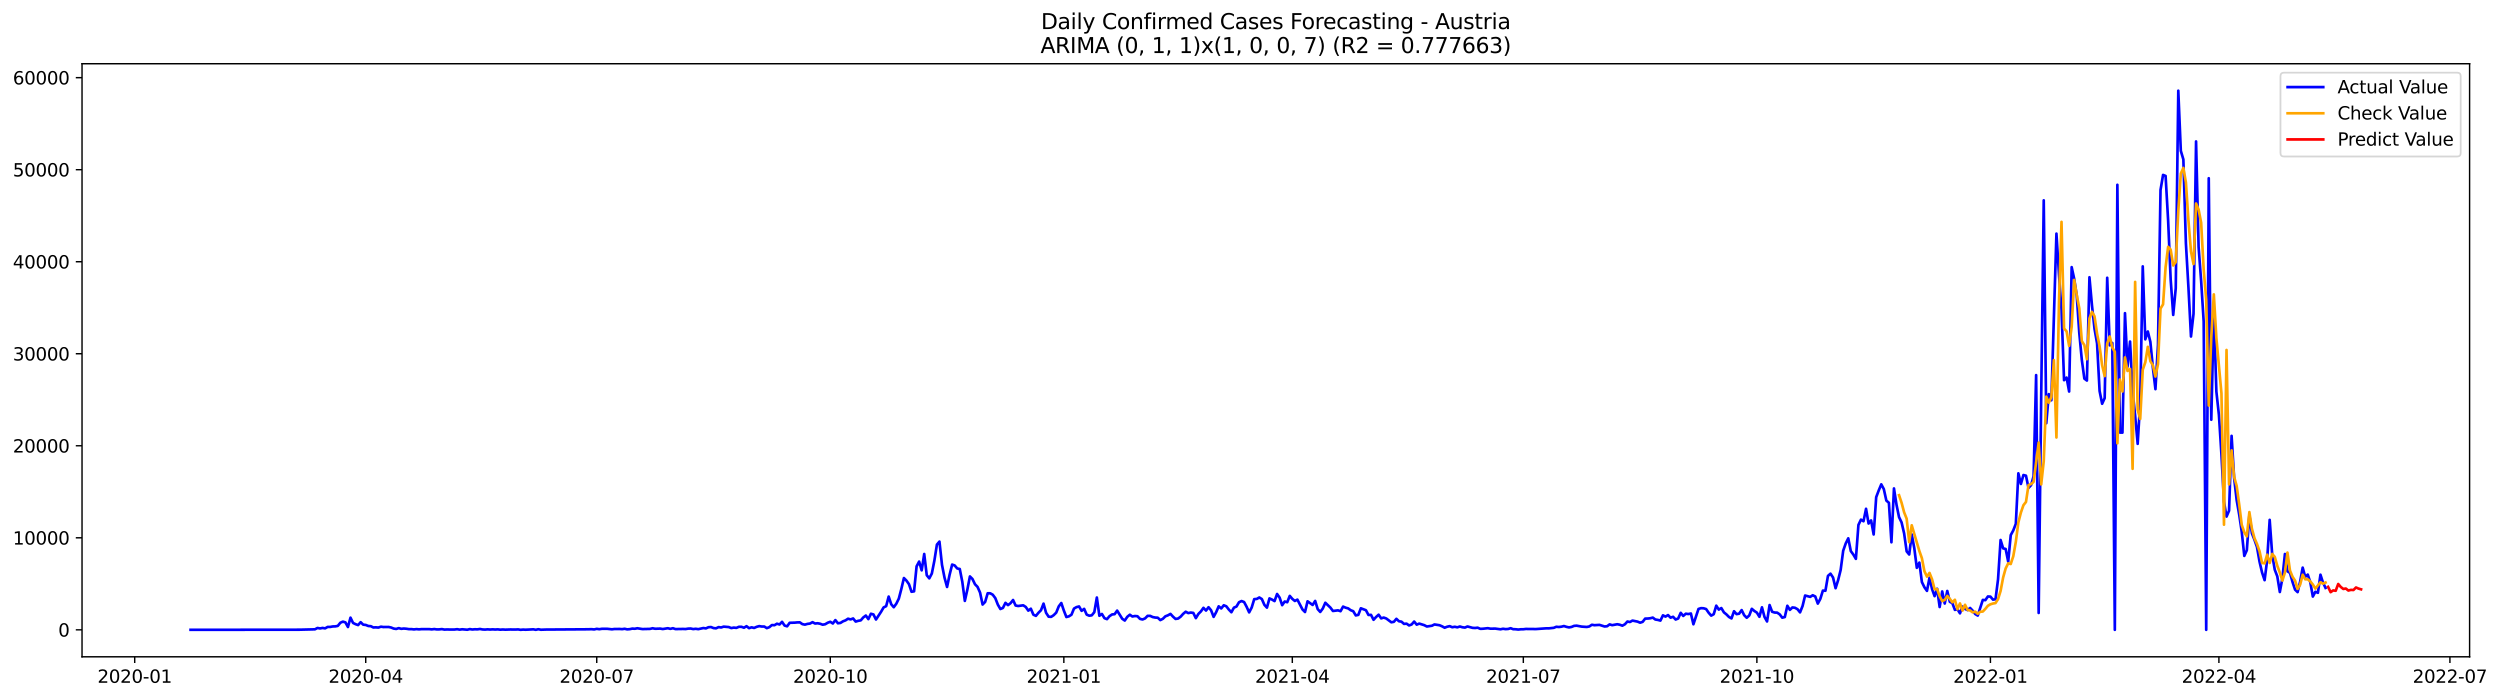 <?xml version="1.0" encoding="utf-8" standalone="no"?>
<!DOCTYPE svg PUBLIC "-//W3C//DTD SVG 1.1//EN"
  "http://www.w3.org/Graphics/SVG/1.1/DTD/svg11.dtd">
<svg xmlns:xlink="http://www.w3.org/1999/xlink" width="1402.268pt" height="392.274pt" viewBox="0 0 1402.268 392.274" xmlns="http://www.w3.org/2000/svg" version="1.1">
 <defs>
  <style type="text/css">*{stroke-linejoin: round; stroke-linecap: butt}</style>
 </defs>
 <g id="figure_1">
  <g id="patch_1">
   <path d="M 0 392.274 
L 1402.268 392.274 
L 1402.268 0 
L 0 0 
z
" style="fill: #ffffff"/>
  </g>
  <g id="axes_1">
   <g id="patch_2">
    <path d="M 46.013 368.396 
L 1385.213 368.396 
L 1385.213 35.755 
L 46.013 35.755 
z
" style="fill: #ffffff"/>
   </g>
   <g id="matplotlib.axis_1">
    <g id="xtick_1">
     <g id="line2d_1">
      <defs>
       <path id="me82c4821fd" d="M 0 0 
L 0 3.5 
" style="stroke: #000000; stroke-width: 0.8"/>
      </defs>
      <g>
       <use xlink:href="#me82c4821fd" x="75.559" y="368.396" style="stroke: #000000; stroke-width: 0.8"/>
      </g>
     </g>
     <g id="text_1">
      <!-- 2020-01 -->
      <g transform="translate(54.668 382.994)scale(0.1 -0.1)">
       <defs>
        <path id="DejaVuSans-32" d="M 1228 531 
L 3431 531 
L 3431 0 
L 469 0 
L 469 531 
Q 828 903 1448 1529 
Q 2069 2156 2228 2338 
Q 2531 2678 2651 2914 
Q 2772 3150 2772 3378 
Q 2772 3750 2511 3984 
Q 2250 4219 1831 4219 
Q 1534 4219 1204 4116 
Q 875 4013 500 3803 
L 500 4441 
Q 881 4594 1212 4672 
Q 1544 4750 1819 4750 
Q 2544 4750 2975 4387 
Q 3406 4025 3406 3419 
Q 3406 3131 3298 2873 
Q 3191 2616 2906 2266 
Q 2828 2175 2409 1742 
Q 1991 1309 1228 531 
z
" transform="scale(0.016)"/>
        <path id="DejaVuSans-30" d="M 2034 4250 
Q 1547 4250 1301 3770 
Q 1056 3291 1056 2328 
Q 1056 1369 1301 889 
Q 1547 409 2034 409 
Q 2525 409 2770 889 
Q 3016 1369 3016 2328 
Q 3016 3291 2770 3770 
Q 2525 4250 2034 4250 
z
M 2034 4750 
Q 2819 4750 3233 4129 
Q 3647 3509 3647 2328 
Q 3647 1150 3233 529 
Q 2819 -91 2034 -91 
Q 1250 -91 836 529 
Q 422 1150 422 2328 
Q 422 3509 836 4129 
Q 1250 4750 2034 4750 
z
" transform="scale(0.016)"/>
        <path id="DejaVuSans-2d" d="M 313 2009 
L 1997 2009 
L 1997 1497 
L 313 1497 
L 313 2009 
z
" transform="scale(0.016)"/>
        <path id="DejaVuSans-31" d="M 794 531 
L 1825 531 
L 1825 4091 
L 703 3866 
L 703 4441 
L 1819 4666 
L 2450 4666 
L 2450 531 
L 3481 531 
L 3481 0 
L 794 0 
L 794 531 
z
" transform="scale(0.016)"/>
       </defs>
       <use xlink:href="#DejaVuSans-32"/>
       <use xlink:href="#DejaVuSans-30" x="63.623"/>
       <use xlink:href="#DejaVuSans-32" x="127.246"/>
       <use xlink:href="#DejaVuSans-30" x="190.869"/>
       <use xlink:href="#DejaVuSans-2d" x="254.492"/>
       <use xlink:href="#DejaVuSans-30" x="290.576"/>
       <use xlink:href="#DejaVuSans-31" x="354.199"/>
      </g>
     </g>
    </g>
    <g id="xtick_2">
     <g id="line2d_2">
      <g>
       <use xlink:href="#me82c4821fd" x="205.136" y="368.396" style="stroke: #000000; stroke-width: 0.8"/>
      </g>
     </g>
     <g id="text_2">
      <!-- 2020-04 -->
      <g transform="translate(184.245 382.994)scale(0.1 -0.1)">
       <defs>
        <path id="DejaVuSans-34" d="M 2419 4116 
L 825 1625 
L 2419 1625 
L 2419 4116 
z
M 2253 4666 
L 3047 4666 
L 3047 1625 
L 3713 1625 
L 3713 1100 
L 3047 1100 
L 3047 0 
L 2419 0 
L 2419 1100 
L 313 1100 
L 313 1709 
L 2253 4666 
z
" transform="scale(0.016)"/>
       </defs>
       <use xlink:href="#DejaVuSans-32"/>
       <use xlink:href="#DejaVuSans-30" x="63.623"/>
       <use xlink:href="#DejaVuSans-32" x="127.246"/>
       <use xlink:href="#DejaVuSans-30" x="190.869"/>
       <use xlink:href="#DejaVuSans-2d" x="254.492"/>
       <use xlink:href="#DejaVuSans-30" x="290.576"/>
       <use xlink:href="#DejaVuSans-34" x="354.199"/>
      </g>
     </g>
    </g>
    <g id="xtick_3">
     <g id="line2d_3">
      <g>
       <use xlink:href="#me82c4821fd" x="334.713" y="368.396" style="stroke: #000000; stroke-width: 0.8"/>
      </g>
     </g>
     <g id="text_3">
      <!-- 2020-07 -->
      <g transform="translate(313.822 382.994)scale(0.1 -0.1)">
       <defs>
        <path id="DejaVuSans-37" d="M 525 4666 
L 3525 4666 
L 3525 4397 
L 1831 0 
L 1172 0 
L 2766 4134 
L 525 4134 
L 525 4666 
z
" transform="scale(0.016)"/>
       </defs>
       <use xlink:href="#DejaVuSans-32"/>
       <use xlink:href="#DejaVuSans-30" x="63.623"/>
       <use xlink:href="#DejaVuSans-32" x="127.246"/>
       <use xlink:href="#DejaVuSans-30" x="190.869"/>
       <use xlink:href="#DejaVuSans-2d" x="254.492"/>
       <use xlink:href="#DejaVuSans-30" x="290.576"/>
       <use xlink:href="#DejaVuSans-37" x="354.199"/>
      </g>
     </g>
    </g>
    <g id="xtick_4">
     <g id="line2d_4">
      <g>
       <use xlink:href="#me82c4821fd" x="465.714" y="368.396" style="stroke: #000000; stroke-width: 0.8"/>
      </g>
     </g>
     <g id="text_4">
      <!-- 2020-10 -->
      <g transform="translate(444.823 382.994)scale(0.1 -0.1)">
       <use xlink:href="#DejaVuSans-32"/>
       <use xlink:href="#DejaVuSans-30" x="63.623"/>
       <use xlink:href="#DejaVuSans-32" x="127.246"/>
       <use xlink:href="#DejaVuSans-30" x="190.869"/>
       <use xlink:href="#DejaVuSans-2d" x="254.492"/>
       <use xlink:href="#DejaVuSans-31" x="290.576"/>
       <use xlink:href="#DejaVuSans-30" x="354.199"/>
      </g>
     </g>
    </g>
    <g id="xtick_5">
     <g id="line2d_5">
      <g>
       <use xlink:href="#me82c4821fd" x="596.715" y="368.396" style="stroke: #000000; stroke-width: 0.8"/>
      </g>
     </g>
     <g id="text_5">
      <!-- 2021-01 -->
      <g transform="translate(575.823 382.994)scale(0.1 -0.1)">
       <use xlink:href="#DejaVuSans-32"/>
       <use xlink:href="#DejaVuSans-30" x="63.623"/>
       <use xlink:href="#DejaVuSans-32" x="127.246"/>
       <use xlink:href="#DejaVuSans-31" x="190.869"/>
       <use xlink:href="#DejaVuSans-2d" x="254.492"/>
       <use xlink:href="#DejaVuSans-30" x="290.576"/>
       <use xlink:href="#DejaVuSans-31" x="354.199"/>
      </g>
     </g>
    </g>
    <g id="xtick_6">
     <g id="line2d_6">
      <g>
       <use xlink:href="#me82c4821fd" x="724.868" y="368.396" style="stroke: #000000; stroke-width: 0.8"/>
      </g>
     </g>
     <g id="text_6">
      <!-- 2021-04 -->
      <g transform="translate(703.977 382.994)scale(0.1 -0.1)">
       <use xlink:href="#DejaVuSans-32"/>
       <use xlink:href="#DejaVuSans-30" x="63.623"/>
       <use xlink:href="#DejaVuSans-32" x="127.246"/>
       <use xlink:href="#DejaVuSans-31" x="190.869"/>
       <use xlink:href="#DejaVuSans-2d" x="254.492"/>
       <use xlink:href="#DejaVuSans-30" x="290.576"/>
       <use xlink:href="#DejaVuSans-34" x="354.199"/>
      </g>
     </g>
    </g>
    <g id="xtick_7">
     <g id="line2d_7">
      <g>
       <use xlink:href="#me82c4821fd" x="854.445" y="368.396" style="stroke: #000000; stroke-width: 0.8"/>
      </g>
     </g>
     <g id="text_7">
      <!-- 2021-07 -->
      <g transform="translate(833.554 382.994)scale(0.1 -0.1)">
       <use xlink:href="#DejaVuSans-32"/>
       <use xlink:href="#DejaVuSans-30" x="63.623"/>
       <use xlink:href="#DejaVuSans-32" x="127.246"/>
       <use xlink:href="#DejaVuSans-31" x="190.869"/>
       <use xlink:href="#DejaVuSans-2d" x="254.492"/>
       <use xlink:href="#DejaVuSans-30" x="290.576"/>
       <use xlink:href="#DejaVuSans-37" x="354.199"/>
      </g>
     </g>
    </g>
    <g id="xtick_8">
     <g id="line2d_8">
      <g>
       <use xlink:href="#me82c4821fd" x="985.446" y="368.396" style="stroke: #000000; stroke-width: 0.8"/>
      </g>
     </g>
     <g id="text_8">
      <!-- 2021-10 -->
      <g transform="translate(964.555 382.994)scale(0.1 -0.1)">
       <use xlink:href="#DejaVuSans-32"/>
       <use xlink:href="#DejaVuSans-30" x="63.623"/>
       <use xlink:href="#DejaVuSans-32" x="127.246"/>
       <use xlink:href="#DejaVuSans-31" x="190.869"/>
       <use xlink:href="#DejaVuSans-2d" x="254.492"/>
       <use xlink:href="#DejaVuSans-31" x="290.576"/>
       <use xlink:href="#DejaVuSans-30" x="354.199"/>
      </g>
     </g>
    </g>
    <g id="xtick_9">
     <g id="line2d_9">
      <g>
       <use xlink:href="#me82c4821fd" x="1116.447" y="368.396" style="stroke: #000000; stroke-width: 0.8"/>
      </g>
     </g>
     <g id="text_9">
      <!-- 2022-01 -->
      <g transform="translate(1095.556 382.994)scale(0.1 -0.1)">
       <use xlink:href="#DejaVuSans-32"/>
       <use xlink:href="#DejaVuSans-30" x="63.623"/>
       <use xlink:href="#DejaVuSans-32" x="127.246"/>
       <use xlink:href="#DejaVuSans-32" x="190.869"/>
       <use xlink:href="#DejaVuSans-2d" x="254.492"/>
       <use xlink:href="#DejaVuSans-30" x="290.576"/>
       <use xlink:href="#DejaVuSans-31" x="354.199"/>
      </g>
     </g>
    </g>
    <g id="xtick_10">
     <g id="line2d_10">
      <g>
       <use xlink:href="#me82c4821fd" x="1244.6" y="368.396" style="stroke: #000000; stroke-width: 0.8"/>
      </g>
     </g>
     <g id="text_10">
      <!-- 2022-04 -->
      <g transform="translate(1223.709 382.994)scale(0.1 -0.1)">
       <use xlink:href="#DejaVuSans-32"/>
       <use xlink:href="#DejaVuSans-30" x="63.623"/>
       <use xlink:href="#DejaVuSans-32" x="127.246"/>
       <use xlink:href="#DejaVuSans-32" x="190.869"/>
       <use xlink:href="#DejaVuSans-2d" x="254.492"/>
       <use xlink:href="#DejaVuSans-30" x="290.576"/>
       <use xlink:href="#DejaVuSans-34" x="354.199"/>
      </g>
     </g>
    </g>
    <g id="xtick_11">
     <g id="line2d_11">
      <g>
       <use xlink:href="#me82c4821fd" x="1374.177" y="368.396" style="stroke: #000000; stroke-width: 0.8"/>
      </g>
     </g>
     <g id="text_11">
      <!-- 2022-07 -->
      <g transform="translate(1353.286 382.994)scale(0.1 -0.1)">
       <use xlink:href="#DejaVuSans-32"/>
       <use xlink:href="#DejaVuSans-30" x="63.623"/>
       <use xlink:href="#DejaVuSans-32" x="127.246"/>
       <use xlink:href="#DejaVuSans-32" x="190.869"/>
       <use xlink:href="#DejaVuSans-2d" x="254.492"/>
       <use xlink:href="#DejaVuSans-30" x="290.576"/>
       <use xlink:href="#DejaVuSans-37" x="354.199"/>
      </g>
     </g>
    </g>
   </g>
   <g id="matplotlib.axis_2">
    <g id="ytick_1">
     <g id="line2d_12">
      <defs>
       <path id="m4486002f35" d="M 0 0 
L -3.5 0 
" style="stroke: #000000; stroke-width: 0.8"/>
      </defs>
      <g>
       <use xlink:href="#m4486002f35" x="46.013" y="353.276" style="stroke: #000000; stroke-width: 0.8"/>
      </g>
     </g>
     <g id="text_12">
      <!-- 0 -->
      <g transform="translate(32.65 357.075)scale(0.1 -0.1)">
       <use xlink:href="#DejaVuSans-30"/>
      </g>
     </g>
    </g>
    <g id="ytick_2">
     <g id="line2d_13">
      <g>
       <use xlink:href="#m4486002f35" x="46.013" y="301.656" style="stroke: #000000; stroke-width: 0.8"/>
      </g>
     </g>
     <g id="text_13">
      <!-- 10000 -->
      <g transform="translate(7.2 305.456)scale(0.1 -0.1)">
       <use xlink:href="#DejaVuSans-31"/>
       <use xlink:href="#DejaVuSans-30" x="63.623"/>
       <use xlink:href="#DejaVuSans-30" x="127.246"/>
       <use xlink:href="#DejaVuSans-30" x="190.869"/>
       <use xlink:href="#DejaVuSans-30" x="254.492"/>
      </g>
     </g>
    </g>
    <g id="ytick_3">
     <g id="line2d_14">
      <g>
       <use xlink:href="#m4486002f35" x="46.013" y="250.037" style="stroke: #000000; stroke-width: 0.8"/>
      </g>
     </g>
     <g id="text_14">
      <!-- 20000 -->
      <g transform="translate(7.2 253.837)scale(0.1 -0.1)">
       <use xlink:href="#DejaVuSans-32"/>
       <use xlink:href="#DejaVuSans-30" x="63.623"/>
       <use xlink:href="#DejaVuSans-30" x="127.246"/>
       <use xlink:href="#DejaVuSans-30" x="190.869"/>
       <use xlink:href="#DejaVuSans-30" x="254.492"/>
      </g>
     </g>
    </g>
    <g id="ytick_4">
     <g id="line2d_15">
      <g>
       <use xlink:href="#m4486002f35" x="46.013" y="198.418" style="stroke: #000000; stroke-width: 0.8"/>
      </g>
     </g>
     <g id="text_15">
      <!-- 30000 -->
      <g transform="translate(7.2 202.218)scale(0.1 -0.1)">
       <defs>
        <path id="DejaVuSans-33" d="M 2597 2516 
Q 3050 2419 3304 2112 
Q 3559 1806 3559 1356 
Q 3559 666 3084 287 
Q 2609 -91 1734 -91 
Q 1441 -91 1130 -33 
Q 819 25 488 141 
L 488 750 
Q 750 597 1062 519 
Q 1375 441 1716 441 
Q 2309 441 2620 675 
Q 2931 909 2931 1356 
Q 2931 1769 2642 2001 
Q 2353 2234 1838 2234 
L 1294 2234 
L 1294 2753 
L 1863 2753 
Q 2328 2753 2575 2939 
Q 2822 3125 2822 3475 
Q 2822 3834 2567 4026 
Q 2313 4219 1838 4219 
Q 1578 4219 1281 4162 
Q 984 4106 628 3988 
L 628 4550 
Q 988 4650 1302 4700 
Q 1616 4750 1894 4750 
Q 2613 4750 3031 4423 
Q 3450 4097 3450 3541 
Q 3450 3153 3228 2886 
Q 3006 2619 2597 2516 
z
" transform="scale(0.016)"/>
       </defs>
       <use xlink:href="#DejaVuSans-33"/>
       <use xlink:href="#DejaVuSans-30" x="63.623"/>
       <use xlink:href="#DejaVuSans-30" x="127.246"/>
       <use xlink:href="#DejaVuSans-30" x="190.869"/>
       <use xlink:href="#DejaVuSans-30" x="254.492"/>
      </g>
     </g>
    </g>
    <g id="ytick_5">
     <g id="line2d_16">
      <g>
       <use xlink:href="#m4486002f35" x="46.013" y="146.799" style="stroke: #000000; stroke-width: 0.8"/>
      </g>
     </g>
     <g id="text_16">
      <!-- 40000 -->
      <g transform="translate(7.2 150.598)scale(0.1 -0.1)">
       <use xlink:href="#DejaVuSans-34"/>
       <use xlink:href="#DejaVuSans-30" x="63.623"/>
       <use xlink:href="#DejaVuSans-30" x="127.246"/>
       <use xlink:href="#DejaVuSans-30" x="190.869"/>
       <use xlink:href="#DejaVuSans-30" x="254.492"/>
      </g>
     </g>
    </g>
    <g id="ytick_6">
     <g id="line2d_17">
      <g>
       <use xlink:href="#m4486002f35" x="46.013" y="95.18" style="stroke: #000000; stroke-width: 0.8"/>
      </g>
     </g>
     <g id="text_17">
      <!-- 50000 -->
      <g transform="translate(7.2 98.979)scale(0.1 -0.1)">
       <defs>
        <path id="DejaVuSans-35" d="M 691 4666 
L 3169 4666 
L 3169 4134 
L 1269 4134 
L 1269 2991 
Q 1406 3038 1543 3061 
Q 1681 3084 1819 3084 
Q 2600 3084 3056 2656 
Q 3513 2228 3513 1497 
Q 3513 744 3044 326 
Q 2575 -91 1722 -91 
Q 1428 -91 1123 -41 
Q 819 9 494 109 
L 494 744 
Q 775 591 1075 516 
Q 1375 441 1709 441 
Q 2250 441 2565 725 
Q 2881 1009 2881 1497 
Q 2881 1984 2565 2268 
Q 2250 2553 1709 2553 
Q 1456 2553 1204 2497 
Q 953 2441 691 2322 
L 691 4666 
z
" transform="scale(0.016)"/>
       </defs>
       <use xlink:href="#DejaVuSans-35"/>
       <use xlink:href="#DejaVuSans-30" x="63.623"/>
       <use xlink:href="#DejaVuSans-30" x="127.246"/>
       <use xlink:href="#DejaVuSans-30" x="190.869"/>
       <use xlink:href="#DejaVuSans-30" x="254.492"/>
      </g>
     </g>
    </g>
    <g id="ytick_7">
     <g id="line2d_18">
      <g>
       <use xlink:href="#m4486002f35" x="46.013" y="43.561" style="stroke: #000000; stroke-width: 0.8"/>
      </g>
     </g>
     <g id="text_18">
      <!-- 60000 -->
      <g transform="translate(7.2 47.36)scale(0.1 -0.1)">
       <defs>
        <path id="DejaVuSans-36" d="M 2113 2584 
Q 1688 2584 1439 2293 
Q 1191 2003 1191 1497 
Q 1191 994 1439 701 
Q 1688 409 2113 409 
Q 2538 409 2786 701 
Q 3034 994 3034 1497 
Q 3034 2003 2786 2293 
Q 2538 2584 2113 2584 
z
M 3366 4563 
L 3366 3988 
Q 3128 4100 2886 4159 
Q 2644 4219 2406 4219 
Q 1781 4219 1451 3797 
Q 1122 3375 1075 2522 
Q 1259 2794 1537 2939 
Q 1816 3084 2150 3084 
Q 2853 3084 3261 2657 
Q 3669 2231 3669 1497 
Q 3669 778 3244 343 
Q 2819 -91 2113 -91 
Q 1303 -91 875 529 
Q 447 1150 447 2328 
Q 447 3434 972 4092 
Q 1497 4750 2381 4750 
Q 2619 4750 2861 4703 
Q 3103 4656 3366 4563 
z
" transform="scale(0.016)"/>
       </defs>
       <use xlink:href="#DejaVuSans-36"/>
       <use xlink:href="#DejaVuSans-30" x="63.623"/>
       <use xlink:href="#DejaVuSans-30" x="127.246"/>
       <use xlink:href="#DejaVuSans-30" x="190.869"/>
       <use xlink:href="#DejaVuSans-30" x="254.492"/>
      </g>
     </g>
    </g>
   </g>
   <g id="line2d_19">
    <path d="M 106.885 353.276 
L 168.114 353.203 
L 176.657 352.986 
L 178.081 352.233 
L 179.505 352.496 
L 180.929 352.217 
L 182.353 352.46 
L 183.777 351.655 
L 185.201 351.655 
L 186.625 351.381 
L 188.049 351.34 
L 189.473 351.077 
L 190.897 349.311 
L 192.321 348.671 
L 193.745 349.1 
L 195.168 351.701 
L 196.592 346.457 
L 198.016 349.414 
L 199.44 350.106 
L 200.864 350.607 
L 202.288 348.991 
L 203.712 350.375 
L 205.136 350.535 
L 206.56 351.118 
L 207.984 351.237 
L 209.408 351.949 
L 210.832 351.882 
L 212.256 352.006 
L 213.679 351.51 
L 215.103 351.711 
L 217.951 351.67 
L 219.375 351.98 
L 220.799 352.558 
L 222.223 352.78 
L 223.647 352.321 
L 225.071 352.708 
L 226.495 352.553 
L 227.919 352.661 
L 229.343 352.883 
L 230.767 352.873 
L 232.19 353.038 
L 233.614 352.873 
L 235.038 353.007 
L 236.462 352.878 
L 239.31 352.878 
L 240.734 352.878 
L 242.158 353.023 
L 243.582 352.847 
L 245.006 353.043 
L 246.43 353.017 
L 247.854 352.868 
L 249.278 353.136 
L 250.701 353.074 
L 253.549 353.126 
L 254.973 353.1 
L 256.397 352.924 
L 257.821 353.162 
L 259.245 352.971 
L 262.093 353.219 
L 263.517 352.868 
L 264.941 353.09 
L 266.365 352.961 
L 267.789 353.012 
L 269.212 352.801 
L 270.636 353.064 
L 272.06 353.136 
L 273.484 353.007 
L 274.908 353.11 
L 276.332 353.012 
L 277.756 353.11 
L 279.18 353.017 
L 280.604 353.188 
L 282.028 353.09 
L 283.452 353.183 
L 286.3 353.085 
L 289.147 353.121 
L 290.571 353.038 
L 291.995 353.265 
L 293.419 353.141 
L 294.843 353.214 
L 297.691 353.079 
L 299.115 352.992 
L 300.539 353.255 
L 301.963 352.935 
L 303.387 353.219 
L 306.235 353.126 
L 329.017 352.976 
L 331.865 352.919 
L 333.289 353.054 
L 334.713 352.723 
L 336.137 352.924 
L 337.561 352.713 
L 340.409 352.682 
L 343.257 352.986 
L 344.68 352.801 
L 347.528 352.79 
L 348.952 352.894 
L 350.376 352.687 
L 351.8 353.012 
L 353.224 352.899 
L 354.648 352.589 
L 356.072 352.677 
L 357.496 352.403 
L 360.344 352.852 
L 364.615 352.749 
L 366.039 352.398 
L 367.463 352.682 
L 370.311 352.584 
L 371.735 352.832 
L 374.583 352.382 
L 376.007 352.733 
L 377.431 352.372 
L 378.855 352.852 
L 383.126 352.78 
L 384.55 352.837 
L 385.974 352.604 
L 387.398 352.548 
L 388.822 352.852 
L 390.246 352.687 
L 391.67 352.899 
L 394.518 352.274 
L 395.942 352.475 
L 397.366 351.82 
L 398.79 351.711 
L 400.213 352.29 
L 401.637 352.429 
L 403.061 351.753 
L 404.485 351.959 
L 405.909 351.484 
L 408.757 351.727 
L 410.181 352.29 
L 411.605 352.026 
L 413.029 352.186 
L 414.453 351.588 
L 415.877 351.582 
L 417.301 352.093 
L 418.724 351.237 
L 420.148 352.341 
L 421.572 351.871 
L 422.996 352.222 
L 424.42 351.588 
L 425.844 351.195 
L 427.268 351.433 
L 428.692 351.428 
L 430.116 352.326 
L 431.54 351.779 
L 432.964 350.591 
L 434.388 350.684 
L 435.812 349.848 
L 437.235 350.282 
L 438.659 348.79 
L 440.083 350.886 
L 441.507 351.304 
L 442.931 349.332 
L 445.779 349.249 
L 447.203 349.105 
L 448.627 349.079 
L 450.051 350.07 
L 451.475 350.369 
L 452.899 349.946 
L 454.323 349.76 
L 455.746 348.981 
L 457.17 349.745 
L 458.594 349.59 
L 460.018 349.858 
L 461.442 350.405 
L 462.866 350.132 
L 464.29 349.291 
L 465.714 348.769 
L 467.138 349.724 
L 468.562 347.814 
L 469.986 349.59 
L 471.41 349.404 
L 472.834 348.511 
L 474.257 347.964 
L 475.681 347.035 
L 477.105 347.437 
L 478.529 346.901 
L 479.953 348.65 
L 481.377 348.222 
L 482.801 347.969 
L 484.225 346.328 
L 485.649 345.264 
L 487.073 347.272 
L 488.497 344.258 
L 489.921 344.645 
L 491.345 347.489 
L 494.192 343.168 
L 495.616 340.706 
L 497.04 340.004 
L 498.464 334.62 
L 499.888 338.915 
L 501.312 340.598 
L 502.736 338.641 
L 504.16 335.756 
L 505.584 330.29 
L 507.008 324.229 
L 508.432 325.664 
L 509.856 327.693 
L 511.279 331.931 
L 512.703 331.688 
L 514.127 317.653 
L 515.551 314.995 
L 516.975 319.909 
L 518.399 310.736 
L 519.823 322.65 
L 521.247 324.405 
L 522.671 321.685 
L 524.095 314.489 
L 525.519 305.466 
L 526.943 303.793 
L 528.367 316.817 
L 529.79 324.033 
L 531.214 329.236 
L 532.638 322.387 
L 534.062 316.672 
L 535.486 317.168 
L 536.91 318.856 
L 538.334 319.15 
L 539.758 326.299 
L 541.182 337.041 
L 542.606 330.682 
L 544.03 323.326 
L 545.454 324.751 
L 546.878 327.703 
L 548.301 329.175 
L 549.725 332.385 
L 551.149 339.091 
L 552.573 337.619 
L 553.997 332.772 
L 555.421 332.788 
L 556.845 333.583 
L 558.269 335.498 
L 559.693 339.127 
L 561.117 341.594 
L 562.541 341.006 
L 563.965 338.141 
L 565.389 339.411 
L 566.812 338.342 
L 568.236 336.546 
L 569.66 339.643 
L 571.084 339.916 
L 573.932 339.524 
L 575.356 340.448 
L 576.78 342.513 
L 578.204 341.424 
L 579.628 344.784 
L 581.052 345.435 
L 582.476 343.71 
L 583.9 342.275 
L 585.324 338.58 
L 586.747 343.721 
L 588.171 345.899 
L 589.595 346.008 
L 591.019 345.058 
L 592.443 343.633 
L 593.867 340.113 
L 595.291 338.239 
L 596.715 342.456 
L 598.139 346.095 
L 599.563 345.708 
L 600.987 344.8 
L 602.411 341.346 
L 603.835 340.531 
L 605.258 340.164 
L 606.682 342.626 
L 608.106 341.517 
L 609.53 344.753 
L 610.954 345.347 
L 612.378 345.145 
L 613.802 343.38 
L 615.226 335.157 
L 616.65 345.388 
L 618.074 344.382 
L 619.498 346.735 
L 620.922 347.283 
L 622.346 345.605 
L 623.769 344.65 
L 625.193 344.49 
L 626.617 342.497 
L 629.465 347.071 
L 630.889 348.067 
L 632.313 345.961 
L 633.737 344.805 
L 635.161 345.796 
L 636.585 345.533 
L 638.009 345.646 
L 639.433 347.133 
L 640.857 347.474 
L 642.28 346.87 
L 643.704 345.429 
L 645.128 345.44 
L 646.552 346.111 
L 647.976 346.395 
L 649.4 346.477 
L 650.824 347.819 
L 652.248 347.097 
L 653.672 345.693 
L 655.096 345.135 
L 656.52 344.34 
L 657.944 345.878 
L 659.368 347.164 
L 660.791 346.952 
L 662.215 345.909 
L 663.639 344.32 
L 665.063 343.122 
L 666.487 343.891 
L 667.911 343.587 
L 669.335 343.788 
L 670.759 346.72 
L 672.183 344.361 
L 673.607 342.926 
L 675.031 340.933 
L 676.455 342.472 
L 677.879 340.593 
L 679.302 342.317 
L 680.726 346.002 
L 682.15 343.365 
L 683.574 340.097 
L 684.998 341.279 
L 686.422 339.504 
L 687.846 340.077 
L 689.27 341.924 
L 690.694 343.416 
L 692.118 340.83 
L 693.542 340.226 
L 694.966 337.805 
L 696.39 337.139 
L 697.813 337.671 
L 699.237 340.355 
L 700.661 343.489 
L 702.085 340.758 
L 703.509 336.061 
L 704.933 335.947 
L 706.357 335.131 
L 707.781 336.014 
L 709.205 339.271 
L 710.629 340.825 
L 712.053 335.648 
L 713.477 336.298 
L 714.901 337.15 
L 716.324 333.17 
L 717.748 335.219 
L 719.172 339.447 
L 720.596 337.397 
L 722.02 337.785 
L 723.444 334.244 
L 724.868 335.916 
L 726.292 337.083 
L 727.716 336.329 
L 730.564 341.832 
L 731.988 343.287 
L 733.412 337.268 
L 736.259 339.328 
L 737.683 337.072 
L 739.107 341.651 
L 740.531 343.246 
L 741.955 341.336 
L 743.379 338.089 
L 746.227 340.804 
L 747.651 342.704 
L 750.499 342.348 
L 751.923 342.817 
L 753.346 340.252 
L 754.77 340.861 
L 756.194 341.253 
L 757.618 342.275 
L 759.042 342.823 
L 760.466 345.192 
L 761.89 344.887 
L 763.314 341.197 
L 766.162 342.275 
L 767.586 344.939 
L 769.01 344.887 
L 770.434 347.644 
L 771.857 346.08 
L 773.281 344.789 
L 774.705 346.849 
L 776.129 346.395 
L 777.553 346.911 
L 780.401 349.043 
L 781.825 348.785 
L 783.249 347.112 
L 784.673 348.459 
L 786.097 348.697 
L 787.521 349.951 
L 788.945 349.802 
L 790.368 350.818 
L 791.792 350.271 
L 793.216 348.635 
L 794.64 350.375 
L 796.064 349.781 
L 798.912 350.674 
L 800.336 351.417 
L 803.184 350.978 
L 804.608 350.256 
L 807.456 350.705 
L 808.879 351.319 
L 810.303 352.093 
L 811.727 351.536 
L 813.151 351.211 
L 814.575 351.82 
L 815.999 351.557 
L 817.423 351.877 
L 818.847 351.407 
L 820.271 351.835 
L 821.695 352.021 
L 823.119 351.386 
L 825.967 352.161 
L 827.39 352.243 
L 828.814 352.073 
L 830.238 352.697 
L 831.662 352.672 
L 834.51 352.352 
L 835.934 352.615 
L 838.782 352.599 
L 841.63 352.976 
L 843.054 352.672 
L 844.478 352.878 
L 845.901 352.79 
L 847.325 352.367 
L 848.749 352.919 
L 850.173 352.95 
L 851.597 353.126 
L 853.021 352.971 
L 854.445 352.955 
L 855.869 352.785 
L 861.565 352.842 
L 867.26 352.439 
L 868.684 352.455 
L 871.532 352.15 
L 872.956 351.562 
L 874.38 351.696 
L 875.804 351.515 
L 877.228 351.154 
L 878.652 351.608 
L 880.076 351.918 
L 881.5 351.644 
L 882.924 351.051 
L 884.347 350.942 
L 887.195 351.474 
L 890.043 351.665 
L 891.467 351.381 
L 892.891 350.426 
L 894.315 350.679 
L 897.163 350.498 
L 900.011 351.397 
L 901.435 351.262 
L 902.858 350.22 
L 904.282 350.669 
L 907.13 350.142 
L 908.554 350.421 
L 909.978 350.953 
L 911.402 350.173 
L 912.826 348.619 
L 914.25 348.888 
L 915.674 348.088 
L 918.522 348.676 
L 919.946 349.28 
L 921.369 348.805 
L 922.793 346.973 
L 924.217 346.947 
L 925.641 346.782 
L 927.065 346.42 
L 928.489 347.489 
L 929.913 347.716 
L 931.337 348.103 
L 932.761 345.151 
L 934.185 345.853 
L 935.609 345.006 
L 937.033 346.451 
L 938.457 345.971 
L 939.88 347.494 
L 941.304 346.932 
L 942.728 343.736 
L 944.152 345.481 
L 945.576 344.227 
L 947 344.423 
L 948.424 344.118 
L 949.848 350.153 
L 952.696 341.568 
L 954.12 341.114 
L 955.544 341.191 
L 956.968 341.61 
L 958.391 343.69 
L 959.815 345.311 
L 961.239 344.521 
L 962.663 339.731 
L 964.087 341.93 
L 965.511 341.073 
L 966.935 343.458 
L 968.359 344.614 
L 969.783 346.054 
L 971.207 346.875 
L 972.631 342.838 
L 974.055 344.464 
L 975.479 344.222 
L 976.902 342.203 
L 978.326 345.078 
L 979.75 346.503 
L 981.174 345.218 
L 982.598 341.491 
L 984.022 342.699 
L 985.446 343.628 
L 986.87 345.966 
L 988.294 340.655 
L 989.718 346.028 
L 991.142 348.578 
L 992.566 339.374 
L 993.99 343.132 
L 995.413 343.581 
L 996.837 343.633 
L 998.261 344.629 
L 999.685 346.462 
L 1001.109 346.1 
L 1002.533 339.782 
L 1003.957 342.079 
L 1005.381 340.722 
L 1006.805 340.902 
L 1008.229 341.703 
L 1009.653 343.483 
L 1011.077 339.906 
L 1012.501 334.037 
L 1015.348 334.786 
L 1016.772 333.887 
L 1018.196 334.569 
L 1019.62 338.564 
L 1021.044 335.885 
L 1022.468 331.281 
L 1023.892 331.348 
L 1025.316 323.022 
L 1026.74 321.778 
L 1028.164 323.935 
L 1029.588 329.928 
L 1031.012 325.412 
L 1032.435 319.692 
L 1033.859 308.914 
L 1035.283 304.816 
L 1036.707 301.951 
L 1038.131 309.121 
L 1039.555 311.061 
L 1040.979 313.467 
L 1042.403 294.44 
L 1043.827 291.462 
L 1045.251 292.375 
L 1046.675 285.386 
L 1048.099 293.645 
L 1049.523 291.906 
L 1050.946 299.783 
L 1052.37 278.861 
L 1053.794 275.098 
L 1055.218 271.671 
L 1056.642 274.314 
L 1058.066 280.792 
L 1059.49 282.01 
L 1060.914 304.17 
L 1062.338 273.963 
L 1063.762 283.115 
L 1065.186 290.068 
L 1066.61 293.031 
L 1068.034 299.189 
L 1069.457 309.265 
L 1070.881 311.02 
L 1072.305 299.762 
L 1073.729 307.427 
L 1075.153 318.495 
L 1076.577 315.573 
L 1078.001 326.475 
L 1079.425 329.402 
L 1080.849 331.425 
L 1082.273 324.044 
L 1083.697 330.372 
L 1085.121 334.388 
L 1086.545 330.253 
L 1087.968 340.479 
L 1089.392 331.75 
L 1090.816 338.518 
L 1092.24 331.472 
L 1093.664 337.552 
L 1095.088 338.311 
L 1096.512 342.09 
L 1097.936 341.703 
L 1099.36 344.025 
L 1100.784 340.226 
L 1102.208 341.563 
L 1103.632 342.193 
L 1105.056 341.021 
L 1106.479 342.513 
L 1107.903 344.413 
L 1109.327 345.275 
L 1112.175 336.494 
L 1113.599 336.628 
L 1115.023 334.569 
L 1116.447 334.651 
L 1117.871 336.329 
L 1119.295 336.143 
L 1120.719 324.906 
L 1122.143 302.89 
L 1123.567 307.577 
L 1124.99 307.923 
L 1126.414 315.052 
L 1127.838 300.154 
L 1129.262 297.506 
L 1130.686 293.831 
L 1132.11 265.492 
L 1133.534 271.449 
L 1134.958 266.442 
L 1136.382 266.819 
L 1137.806 273.684 
L 1139.23 272.146 
L 1140.654 267.149 
L 1142.078 210.409 
L 1143.501 343.814 
L 1144.925 222.07 
L 1146.349 112.374 
L 1147.773 237.375 
L 1149.197 221.079 
L 1150.621 224.507 
L 1153.469 131.04 
L 1154.893 153.866 
L 1156.317 173.91 
L 1157.741 213.248 
L 1159.165 211.782 
L 1160.589 219.613 
L 1162.013 149.845 
L 1163.436 156.426 
L 1164.86 165.749 
L 1166.284 186.763 
L 1167.708 201.908 
L 1169.132 212.361 
L 1170.556 213.455 
L 1171.98 155.528 
L 1173.404 171.318 
L 1174.828 184.419 
L 1176.252 192.596 
L 1177.676 219.319 
L 1179.1 226.473 
L 1180.524 223.314 
L 1181.947 155.802 
L 1183.371 193.7 
L 1184.795 192.4 
L 1186.219 353.276 
L 1187.643 103.661 
L 1189.067 242.625 
L 1190.491 242.671 
L 1191.915 175.659 
L 1193.339 205.691 
L 1194.763 191.584 
L 1196.187 219.21 
L 1197.611 233.137 
L 1199.035 248.953 
L 1200.458 225.322 
L 1201.882 149.416 
L 1203.306 190.335 
L 1204.73 185.932 
L 1206.154 191.765 
L 1207.578 206.352 
L 1209.002 218.276 
L 1210.426 193.571 
L 1211.85 106.562 
L 1213.274 98.112 
L 1214.698 98.675 
L 1216.122 123.751 
L 1217.546 156.813 
L 1218.969 176.635 
L 1220.393 161.64 
L 1221.817 50.876 
L 1223.241 84.624 
L 1224.665 89.44 
L 1226.089 136.481 
L 1227.513 161.294 
L 1228.937 188.755 
L 1230.361 176.016 
L 1231.785 79.328 
L 1233.209 138.504 
L 1234.633 157.588 
L 1236.057 180.31 
L 1237.48 353.276 
L 1238.904 99.976 
L 1240.328 235.429 
L 1241.752 173.935 
L 1243.176 219.618 
L 1244.6 232.709 
L 1246.024 254.977 
L 1247.448 281.489 
L 1248.872 289.758 
L 1250.296 286.449 
L 1251.72 244.483 
L 1253.144 268.212 
L 1254.568 280.57 
L 1255.991 288.731 
L 1257.415 298.379 
L 1258.839 311.81 
L 1260.263 308.62 
L 1261.687 288.901 
L 1263.111 299.163 
L 1264.535 302.74 
L 1265.959 306.839 
L 1267.383 315.036 
L 1268.807 321.132 
L 1270.231 325.427 
L 1271.655 314.195 
L 1273.079 291.601 
L 1274.502 311.18 
L 1275.926 319.537 
L 1277.35 323.285 
L 1278.774 332.055 
L 1280.198 324.431 
L 1281.622 310.747 
L 1283.046 320.441 
L 1284.47 321.344 
L 1285.894 326.439 
L 1287.318 330.754 
L 1288.742 332.122 
L 1290.166 326.227 
L 1291.59 318.381 
L 1293.013 323.569 
L 1294.437 322.299 
L 1295.861 326.599 
L 1297.285 334.605 
L 1298.709 331.941 
L 1300.133 332.514 
L 1301.557 322.351 
L 1302.981 326.774 
L 1304.405 329.763 
L 1304.405 329.763 
" clip-path="url(#pb7ca7bb41f)" style="fill: none; stroke: #0000ff; stroke-width: 1.5; stroke-linecap: square"/>
   </g>
   <g id="line2d_20">
    <path d="M 1065.186 277.764 
L 1066.61 282.013 
L 1068.034 287.354 
L 1069.457 290.947 
L 1070.881 304.08 
L 1072.305 294.637 
L 1076.577 309.049 
L 1078.001 313.079 
L 1079.425 320.394 
L 1080.849 323.438 
L 1082.273 321.35 
L 1083.697 324.927 
L 1085.121 330.505 
L 1086.545 330.443 
L 1087.968 334.465 
L 1089.392 337.153 
L 1090.816 336.476 
L 1092.24 334.26 
L 1093.664 335.885 
L 1095.088 337.827 
L 1096.512 336.411 
L 1097.936 341.736 
L 1099.36 338.467 
L 1100.784 342.468 
L 1102.208 339.242 
L 1103.632 342.129 
L 1105.056 342.429 
L 1106.479 343.467 
L 1107.903 343.07 
L 1109.327 344.293 
L 1110.751 343.134 
L 1112.175 343.016 
L 1113.599 341.522 
L 1115.023 339.787 
L 1116.447 338.961 
L 1117.871 338.528 
L 1119.295 338.267 
L 1120.719 336.034 
L 1122.143 331.474 
L 1123.567 323.946 
L 1124.99 318.837 
L 1126.414 315.974 
L 1127.838 316.356 
L 1129.262 311.991 
L 1130.686 303.954 
L 1132.11 293.047 
L 1133.534 287.492 
L 1134.958 283.368 
L 1136.382 281.543 
L 1137.806 272.075 
L 1139.23 271.513 
L 1140.654 270.308 
L 1143.501 248.258 
L 1144.925 271.722 
L 1146.349 258.699 
L 1147.773 222.47 
L 1149.197 225.847 
L 1150.621 222.717 
L 1152.045 201.998 
L 1153.469 245.389 
L 1154.893 169.599 
L 1156.317 124.455 
L 1157.741 184.256 
L 1159.165 185.856 
L 1160.589 194.01 
L 1162.013 183.319 
L 1163.436 157.011 
L 1164.86 165.382 
L 1166.284 172.966 
L 1167.708 191.318 
L 1169.132 193.578 
L 1170.556 201.482 
L 1171.98 178.596 
L 1173.404 174.939 
L 1174.828 177.461 
L 1176.252 187.155 
L 1177.676 194.254 
L 1179.1 204.804 
L 1180.524 210.957 
L 1181.947 192.597 
L 1183.371 188.74 
L 1184.795 194.948 
L 1186.219 197.327 
L 1187.643 248.653 
L 1189.067 212.885 
L 1190.491 219.59 
L 1191.915 200.492 
L 1193.339 208.064 
L 1194.763 206.949 
L 1196.187 262.966 
L 1197.611 158.13 
L 1199.035 229.921 
L 1200.458 234.984 
L 1201.882 207.392 
L 1203.306 203.24 
L 1204.73 194.549 
L 1206.154 202.583 
L 1207.578 204.917 
L 1209.002 211.205 
L 1210.426 204.253 
L 1211.85 173.069 
L 1213.274 170.721 
L 1214.698 149.826 
L 1216.122 138.444 
L 1217.546 139.997 
L 1218.969 148.909 
L 1220.393 147.032 
L 1221.817 118.405 
L 1223.241 97.346 
L 1224.665 94.183 
L 1226.089 102.292 
L 1227.513 123.705 
L 1228.937 141.075 
L 1230.361 148.115 
L 1231.785 114.139 
L 1233.209 117.516 
L 1234.633 124.879 
L 1236.057 151.121 
L 1237.48 168.128 
L 1238.904 227.471 
L 1240.328 188.911 
L 1241.752 165.129 
L 1243.176 189.567 
L 1246.024 220.585 
L 1247.448 294.309 
L 1248.872 196.298 
L 1250.296 271.67 
L 1251.72 252.619 
L 1253.144 267.526 
L 1254.568 272.597 
L 1255.991 283.029 
L 1257.415 294.443 
L 1258.839 298.575 
L 1260.263 300.848 
L 1261.687 287.233 
L 1263.111 296.539 
L 1264.535 301.85 
L 1265.959 305.135 
L 1267.383 309.19 
L 1268.807 315.757 
L 1270.231 315.99 
L 1271.655 311.127 
L 1273.079 315.773 
L 1274.502 310.701 
L 1275.926 312.359 
L 1277.35 317.324 
L 1278.774 321.181 
L 1280.198 325.668 
L 1281.622 321.145 
L 1283.046 309.949 
L 1284.47 320.043 
L 1285.894 323.51 
L 1287.318 325.686 
L 1288.742 330.306 
L 1290.166 327.939 
L 1291.59 322.374 
L 1293.013 324.936 
L 1294.437 324.911 
L 1295.861 326.122 
L 1297.285 327.86 
L 1298.709 330.159 
L 1301.557 326.582 
L 1302.981 327.398 
L 1304.405 326.758 
L 1304.405 326.758 
" clip-path="url(#pb7ca7bb41f)" style="fill: none; stroke: #ffa500; stroke-width: 1.5; stroke-linecap: square"/>
   </g>
   <g id="line2d_21">
    <path d="M 1305.829 329.161 
L 1307.253 332.151 
L 1308.677 331.156 
L 1310.101 331.371 
L 1311.524 327.574 
L 1312.948 329.226 
L 1314.372 330.343 
L 1315.796 330.118 
L 1317.22 331.235 
L 1318.644 330.863 
L 1320.068 330.943 
L 1321.492 329.525 
L 1322.916 330.142 
L 1324.34 330.559 
" clip-path="url(#pb7ca7bb41f)" style="fill: none; stroke: #ff0000; stroke-width: 1.5; stroke-linecap: square"/>
   </g>
   <g id="patch_3">
    <path d="M 46.013 368.396 
L 46.013 35.755 
" style="fill: none; stroke: #000000; stroke-width: 0.8; stroke-linejoin: miter; stroke-linecap: square"/>
   </g>
   <g id="patch_4">
    <path d="M 1385.213 368.396 
L 1385.213 35.755 
" style="fill: none; stroke: #000000; stroke-width: 0.8; stroke-linejoin: miter; stroke-linecap: square"/>
   </g>
   <g id="patch_5">
    <path d="M 46.013 368.396 
L 1385.213 368.396 
" style="fill: none; stroke: #000000; stroke-width: 0.8; stroke-linejoin: miter; stroke-linecap: square"/>
   </g>
   <g id="patch_6">
    <path d="M 46.013 35.755 
L 1385.213 35.755 
" style="fill: none; stroke: #000000; stroke-width: 0.8; stroke-linejoin: miter; stroke-linecap: square"/>
   </g>
   <g id="text_19">
    <!-- Daily Confirmed Cases Forecasting - Austria -->
    <g transform="translate(583.917 16.318)scale(0.12 -0.12)">
     <defs>
      <path id="DejaVuSans-44" d="M 1259 4147 
L 1259 519 
L 2022 519 
Q 2988 519 3436 956 
Q 3884 1394 3884 2338 
Q 3884 3275 3436 3711 
Q 2988 4147 2022 4147 
L 1259 4147 
z
M 628 4666 
L 1925 4666 
Q 3281 4666 3915 4102 
Q 4550 3538 4550 2338 
Q 4550 1131 3912 565 
Q 3275 0 1925 0 
L 628 0 
L 628 4666 
z
" transform="scale(0.016)"/>
      <path id="DejaVuSans-61" d="M 2194 1759 
Q 1497 1759 1228 1600 
Q 959 1441 959 1056 
Q 959 750 1161 570 
Q 1363 391 1709 391 
Q 2188 391 2477 730 
Q 2766 1069 2766 1631 
L 2766 1759 
L 2194 1759 
z
M 3341 1997 
L 3341 0 
L 2766 0 
L 2766 531 
Q 2569 213 2275 61 
Q 1981 -91 1556 -91 
Q 1019 -91 701 211 
Q 384 513 384 1019 
Q 384 1609 779 1909 
Q 1175 2209 1959 2209 
L 2766 2209 
L 2766 2266 
Q 2766 2663 2505 2880 
Q 2244 3097 1772 3097 
Q 1472 3097 1187 3025 
Q 903 2953 641 2809 
L 641 3341 
Q 956 3463 1253 3523 
Q 1550 3584 1831 3584 
Q 2591 3584 2966 3190 
Q 3341 2797 3341 1997 
z
" transform="scale(0.016)"/>
      <path id="DejaVuSans-69" d="M 603 3500 
L 1178 3500 
L 1178 0 
L 603 0 
L 603 3500 
z
M 603 4863 
L 1178 4863 
L 1178 4134 
L 603 4134 
L 603 4863 
z
" transform="scale(0.016)"/>
      <path id="DejaVuSans-6c" d="M 603 4863 
L 1178 4863 
L 1178 0 
L 603 0 
L 603 4863 
z
" transform="scale(0.016)"/>
      <path id="DejaVuSans-79" d="M 2059 -325 
Q 1816 -950 1584 -1140 
Q 1353 -1331 966 -1331 
L 506 -1331 
L 506 -850 
L 844 -850 
Q 1081 -850 1212 -737 
Q 1344 -625 1503 -206 
L 1606 56 
L 191 3500 
L 800 3500 
L 1894 763 
L 2988 3500 
L 3597 3500 
L 2059 -325 
z
" transform="scale(0.016)"/>
      <path id="DejaVuSans-20" transform="scale(0.016)"/>
      <path id="DejaVuSans-43" d="M 4122 4306 
L 4122 3641 
Q 3803 3938 3442 4084 
Q 3081 4231 2675 4231 
Q 1875 4231 1450 3742 
Q 1025 3253 1025 2328 
Q 1025 1406 1450 917 
Q 1875 428 2675 428 
Q 3081 428 3442 575 
Q 3803 722 4122 1019 
L 4122 359 
Q 3791 134 3420 21 
Q 3050 -91 2638 -91 
Q 1578 -91 968 557 
Q 359 1206 359 2328 
Q 359 3453 968 4101 
Q 1578 4750 2638 4750 
Q 3056 4750 3426 4639 
Q 3797 4528 4122 4306 
z
" transform="scale(0.016)"/>
      <path id="DejaVuSans-6f" d="M 1959 3097 
Q 1497 3097 1228 2736 
Q 959 2375 959 1747 
Q 959 1119 1226 758 
Q 1494 397 1959 397 
Q 2419 397 2687 759 
Q 2956 1122 2956 1747 
Q 2956 2369 2687 2733 
Q 2419 3097 1959 3097 
z
M 1959 3584 
Q 2709 3584 3137 3096 
Q 3566 2609 3566 1747 
Q 3566 888 3137 398 
Q 2709 -91 1959 -91 
Q 1206 -91 779 398 
Q 353 888 353 1747 
Q 353 2609 779 3096 
Q 1206 3584 1959 3584 
z
" transform="scale(0.016)"/>
      <path id="DejaVuSans-6e" d="M 3513 2113 
L 3513 0 
L 2938 0 
L 2938 2094 
Q 2938 2591 2744 2837 
Q 2550 3084 2163 3084 
Q 1697 3084 1428 2787 
Q 1159 2491 1159 1978 
L 1159 0 
L 581 0 
L 581 3500 
L 1159 3500 
L 1159 2956 
Q 1366 3272 1645 3428 
Q 1925 3584 2291 3584 
Q 2894 3584 3203 3211 
Q 3513 2838 3513 2113 
z
" transform="scale(0.016)"/>
      <path id="DejaVuSans-66" d="M 2375 4863 
L 2375 4384 
L 1825 4384 
Q 1516 4384 1395 4259 
Q 1275 4134 1275 3809 
L 1275 3500 
L 2222 3500 
L 2222 3053 
L 1275 3053 
L 1275 0 
L 697 0 
L 697 3053 
L 147 3053 
L 147 3500 
L 697 3500 
L 697 3744 
Q 697 4328 969 4595 
Q 1241 4863 1831 4863 
L 2375 4863 
z
" transform="scale(0.016)"/>
      <path id="DejaVuSans-72" d="M 2631 2963 
Q 2534 3019 2420 3045 
Q 2306 3072 2169 3072 
Q 1681 3072 1420 2755 
Q 1159 2438 1159 1844 
L 1159 0 
L 581 0 
L 581 3500 
L 1159 3500 
L 1159 2956 
Q 1341 3275 1631 3429 
Q 1922 3584 2338 3584 
Q 2397 3584 2469 3576 
Q 2541 3569 2628 3553 
L 2631 2963 
z
" transform="scale(0.016)"/>
      <path id="DejaVuSans-6d" d="M 3328 2828 
Q 3544 3216 3844 3400 
Q 4144 3584 4550 3584 
Q 5097 3584 5394 3201 
Q 5691 2819 5691 2113 
L 5691 0 
L 5113 0 
L 5113 2094 
Q 5113 2597 4934 2840 
Q 4756 3084 4391 3084 
Q 3944 3084 3684 2787 
Q 3425 2491 3425 1978 
L 3425 0 
L 2847 0 
L 2847 2094 
Q 2847 2600 2669 2842 
Q 2491 3084 2119 3084 
Q 1678 3084 1418 2786 
Q 1159 2488 1159 1978 
L 1159 0 
L 581 0 
L 581 3500 
L 1159 3500 
L 1159 2956 
Q 1356 3278 1631 3431 
Q 1906 3584 2284 3584 
Q 2666 3584 2933 3390 
Q 3200 3197 3328 2828 
z
" transform="scale(0.016)"/>
      <path id="DejaVuSans-65" d="M 3597 1894 
L 3597 1613 
L 953 1613 
Q 991 1019 1311 708 
Q 1631 397 2203 397 
Q 2534 397 2845 478 
Q 3156 559 3463 722 
L 3463 178 
Q 3153 47 2828 -22 
Q 2503 -91 2169 -91 
Q 1331 -91 842 396 
Q 353 884 353 1716 
Q 353 2575 817 3079 
Q 1281 3584 2069 3584 
Q 2775 3584 3186 3129 
Q 3597 2675 3597 1894 
z
M 3022 2063 
Q 3016 2534 2758 2815 
Q 2500 3097 2075 3097 
Q 1594 3097 1305 2825 
Q 1016 2553 972 2059 
L 3022 2063 
z
" transform="scale(0.016)"/>
      <path id="DejaVuSans-64" d="M 2906 2969 
L 2906 4863 
L 3481 4863 
L 3481 0 
L 2906 0 
L 2906 525 
Q 2725 213 2448 61 
Q 2172 -91 1784 -91 
Q 1150 -91 751 415 
Q 353 922 353 1747 
Q 353 2572 751 3078 
Q 1150 3584 1784 3584 
Q 2172 3584 2448 3432 
Q 2725 3281 2906 2969 
z
M 947 1747 
Q 947 1113 1208 752 
Q 1469 391 1925 391 
Q 2381 391 2643 752 
Q 2906 1113 2906 1747 
Q 2906 2381 2643 2742 
Q 2381 3103 1925 3103 
Q 1469 3103 1208 2742 
Q 947 2381 947 1747 
z
" transform="scale(0.016)"/>
      <path id="DejaVuSans-73" d="M 2834 3397 
L 2834 2853 
Q 2591 2978 2328 3040 
Q 2066 3103 1784 3103 
Q 1356 3103 1142 2972 
Q 928 2841 928 2578 
Q 928 2378 1081 2264 
Q 1234 2150 1697 2047 
L 1894 2003 
Q 2506 1872 2764 1633 
Q 3022 1394 3022 966 
Q 3022 478 2636 193 
Q 2250 -91 1575 -91 
Q 1294 -91 989 -36 
Q 684 19 347 128 
L 347 722 
Q 666 556 975 473 
Q 1284 391 1588 391 
Q 1994 391 2212 530 
Q 2431 669 2431 922 
Q 2431 1156 2273 1281 
Q 2116 1406 1581 1522 
L 1381 1569 
Q 847 1681 609 1914 
Q 372 2147 372 2553 
Q 372 3047 722 3315 
Q 1072 3584 1716 3584 
Q 2034 3584 2315 3537 
Q 2597 3491 2834 3397 
z
" transform="scale(0.016)"/>
      <path id="DejaVuSans-46" d="M 628 4666 
L 3309 4666 
L 3309 4134 
L 1259 4134 
L 1259 2759 
L 3109 2759 
L 3109 2228 
L 1259 2228 
L 1259 0 
L 628 0 
L 628 4666 
z
" transform="scale(0.016)"/>
      <path id="DejaVuSans-63" d="M 3122 3366 
L 3122 2828 
Q 2878 2963 2633 3030 
Q 2388 3097 2138 3097 
Q 1578 3097 1268 2742 
Q 959 2388 959 1747 
Q 959 1106 1268 751 
Q 1578 397 2138 397 
Q 2388 397 2633 464 
Q 2878 531 3122 666 
L 3122 134 
Q 2881 22 2623 -34 
Q 2366 -91 2075 -91 
Q 1284 -91 818 406 
Q 353 903 353 1747 
Q 353 2603 823 3093 
Q 1294 3584 2113 3584 
Q 2378 3584 2631 3529 
Q 2884 3475 3122 3366 
z
" transform="scale(0.016)"/>
      <path id="DejaVuSans-74" d="M 1172 4494 
L 1172 3500 
L 2356 3500 
L 2356 3053 
L 1172 3053 
L 1172 1153 
Q 1172 725 1289 603 
Q 1406 481 1766 481 
L 2356 481 
L 2356 0 
L 1766 0 
Q 1100 0 847 248 
Q 594 497 594 1153 
L 594 3053 
L 172 3053 
L 172 3500 
L 594 3500 
L 594 4494 
L 1172 4494 
z
" transform="scale(0.016)"/>
      <path id="DejaVuSans-67" d="M 2906 1791 
Q 2906 2416 2648 2759 
Q 2391 3103 1925 3103 
Q 1463 3103 1205 2759 
Q 947 2416 947 1791 
Q 947 1169 1205 825 
Q 1463 481 1925 481 
Q 2391 481 2648 825 
Q 2906 1169 2906 1791 
z
M 3481 434 
Q 3481 -459 3084 -895 
Q 2688 -1331 1869 -1331 
Q 1566 -1331 1297 -1286 
Q 1028 -1241 775 -1147 
L 775 -588 
Q 1028 -725 1275 -790 
Q 1522 -856 1778 -856 
Q 2344 -856 2625 -561 
Q 2906 -266 2906 331 
L 2906 616 
Q 2728 306 2450 153 
Q 2172 0 1784 0 
Q 1141 0 747 490 
Q 353 981 353 1791 
Q 353 2603 747 3093 
Q 1141 3584 1784 3584 
Q 2172 3584 2450 3431 
Q 2728 3278 2906 2969 
L 2906 3500 
L 3481 3500 
L 3481 434 
z
" transform="scale(0.016)"/>
      <path id="DejaVuSans-41" d="M 2188 4044 
L 1331 1722 
L 3047 1722 
L 2188 4044 
z
M 1831 4666 
L 2547 4666 
L 4325 0 
L 3669 0 
L 3244 1197 
L 1141 1197 
L 716 0 
L 50 0 
L 1831 4666 
z
" transform="scale(0.016)"/>
      <path id="DejaVuSans-75" d="M 544 1381 
L 544 3500 
L 1119 3500 
L 1119 1403 
Q 1119 906 1312 657 
Q 1506 409 1894 409 
Q 2359 409 2629 706 
Q 2900 1003 2900 1516 
L 2900 3500 
L 3475 3500 
L 3475 0 
L 2900 0 
L 2900 538 
Q 2691 219 2414 64 
Q 2138 -91 1772 -91 
Q 1169 -91 856 284 
Q 544 659 544 1381 
z
M 1991 3584 
L 1991 3584 
z
" transform="scale(0.016)"/>
     </defs>
     <use xlink:href="#DejaVuSans-44"/>
     <use xlink:href="#DejaVuSans-61" x="77.002"/>
     <use xlink:href="#DejaVuSans-69" x="138.281"/>
     <use xlink:href="#DejaVuSans-6c" x="166.064"/>
     <use xlink:href="#DejaVuSans-79" x="193.848"/>
     <use xlink:href="#DejaVuSans-20" x="253.027"/>
     <use xlink:href="#DejaVuSans-43" x="284.814"/>
     <use xlink:href="#DejaVuSans-6f" x="354.639"/>
     <use xlink:href="#DejaVuSans-6e" x="415.82"/>
     <use xlink:href="#DejaVuSans-66" x="479.199"/>
     <use xlink:href="#DejaVuSans-69" x="514.404"/>
     <use xlink:href="#DejaVuSans-72" x="542.188"/>
     <use xlink:href="#DejaVuSans-6d" x="581.551"/>
     <use xlink:href="#DejaVuSans-65" x="678.963"/>
     <use xlink:href="#DejaVuSans-64" x="740.486"/>
     <use xlink:href="#DejaVuSans-20" x="803.963"/>
     <use xlink:href="#DejaVuSans-43" x="835.75"/>
     <use xlink:href="#DejaVuSans-61" x="905.574"/>
     <use xlink:href="#DejaVuSans-73" x="966.854"/>
     <use xlink:href="#DejaVuSans-65" x="1018.953"/>
     <use xlink:href="#DejaVuSans-73" x="1080.477"/>
     <use xlink:href="#DejaVuSans-20" x="1132.576"/>
     <use xlink:href="#DejaVuSans-46" x="1164.363"/>
     <use xlink:href="#DejaVuSans-6f" x="1218.258"/>
     <use xlink:href="#DejaVuSans-72" x="1279.439"/>
     <use xlink:href="#DejaVuSans-65" x="1318.303"/>
     <use xlink:href="#DejaVuSans-63" x="1379.826"/>
     <use xlink:href="#DejaVuSans-61" x="1434.807"/>
     <use xlink:href="#DejaVuSans-73" x="1496.086"/>
     <use xlink:href="#DejaVuSans-74" x="1548.186"/>
     <use xlink:href="#DejaVuSans-69" x="1587.395"/>
     <use xlink:href="#DejaVuSans-6e" x="1615.178"/>
     <use xlink:href="#DejaVuSans-67" x="1678.557"/>
     <use xlink:href="#DejaVuSans-20" x="1742.033"/>
     <use xlink:href="#DejaVuSans-2d" x="1773.82"/>
     <use xlink:href="#DejaVuSans-20" x="1809.904"/>
     <use xlink:href="#DejaVuSans-41" x="1841.691"/>
     <use xlink:href="#DejaVuSans-75" x="1910.1"/>
     <use xlink:href="#DejaVuSans-73" x="1973.479"/>
     <use xlink:href="#DejaVuSans-74" x="2025.578"/>
     <use xlink:href="#DejaVuSans-72" x="2064.787"/>
     <use xlink:href="#DejaVuSans-69" x="2105.9"/>
     <use xlink:href="#DejaVuSans-61" x="2133.684"/>
    </g>
    <!-- ARIMA (0, 1, 1)x(1, 0, 0, 7) (R2 = 0.777663) -->
    <g transform="translate(583.628 29.756)scale(0.12 -0.12)">
     <defs>
      <path id="DejaVuSans-52" d="M 2841 2188 
Q 3044 2119 3236 1894 
Q 3428 1669 3622 1275 
L 4263 0 
L 3584 0 
L 2988 1197 
Q 2756 1666 2539 1819 
Q 2322 1972 1947 1972 
L 1259 1972 
L 1259 0 
L 628 0 
L 628 4666 
L 2053 4666 
Q 2853 4666 3247 4331 
Q 3641 3997 3641 3322 
Q 3641 2881 3436 2590 
Q 3231 2300 2841 2188 
z
M 1259 4147 
L 1259 2491 
L 2053 2491 
Q 2509 2491 2742 2702 
Q 2975 2913 2975 3322 
Q 2975 3731 2742 3939 
Q 2509 4147 2053 4147 
L 1259 4147 
z
" transform="scale(0.016)"/>
      <path id="DejaVuSans-49" d="M 628 4666 
L 1259 4666 
L 1259 0 
L 628 0 
L 628 4666 
z
" transform="scale(0.016)"/>
      <path id="DejaVuSans-4d" d="M 628 4666 
L 1569 4666 
L 2759 1491 
L 3956 4666 
L 4897 4666 
L 4897 0 
L 4281 0 
L 4281 4097 
L 3078 897 
L 2444 897 
L 1241 4097 
L 1241 0 
L 628 0 
L 628 4666 
z
" transform="scale(0.016)"/>
      <path id="DejaVuSans-28" d="M 1984 4856 
Q 1566 4138 1362 3434 
Q 1159 2731 1159 2009 
Q 1159 1288 1364 580 
Q 1569 -128 1984 -844 
L 1484 -844 
Q 1016 -109 783 600 
Q 550 1309 550 2009 
Q 550 2706 781 3412 
Q 1013 4119 1484 4856 
L 1984 4856 
z
" transform="scale(0.016)"/>
      <path id="DejaVuSans-2c" d="M 750 794 
L 1409 794 
L 1409 256 
L 897 -744 
L 494 -744 
L 750 256 
L 750 794 
z
" transform="scale(0.016)"/>
      <path id="DejaVuSans-29" d="M 513 4856 
L 1013 4856 
Q 1481 4119 1714 3412 
Q 1947 2706 1947 2009 
Q 1947 1309 1714 600 
Q 1481 -109 1013 -844 
L 513 -844 
Q 928 -128 1133 580 
Q 1338 1288 1338 2009 
Q 1338 2731 1133 3434 
Q 928 4138 513 4856 
z
" transform="scale(0.016)"/>
      <path id="DejaVuSans-78" d="M 3513 3500 
L 2247 1797 
L 3578 0 
L 2900 0 
L 1881 1375 
L 863 0 
L 184 0 
L 1544 1831 
L 300 3500 
L 978 3500 
L 1906 2253 
L 2834 3500 
L 3513 3500 
z
" transform="scale(0.016)"/>
      <path id="DejaVuSans-3d" d="M 678 2906 
L 4684 2906 
L 4684 2381 
L 678 2381 
L 678 2906 
z
M 678 1631 
L 4684 1631 
L 4684 1100 
L 678 1100 
L 678 1631 
z
" transform="scale(0.016)"/>
      <path id="DejaVuSans-2e" d="M 684 794 
L 1344 794 
L 1344 0 
L 684 0 
L 684 794 
z
" transform="scale(0.016)"/>
     </defs>
     <use xlink:href="#DejaVuSans-41"/>
     <use xlink:href="#DejaVuSans-52" x="68.408"/>
     <use xlink:href="#DejaVuSans-49" x="137.891"/>
     <use xlink:href="#DejaVuSans-4d" x="167.383"/>
     <use xlink:href="#DejaVuSans-41" x="253.662"/>
     <use xlink:href="#DejaVuSans-20" x="322.07"/>
     <use xlink:href="#DejaVuSans-28" x="353.857"/>
     <use xlink:href="#DejaVuSans-30" x="392.871"/>
     <use xlink:href="#DejaVuSans-2c" x="456.494"/>
     <use xlink:href="#DejaVuSans-20" x="488.281"/>
     <use xlink:href="#DejaVuSans-31" x="520.068"/>
     <use xlink:href="#DejaVuSans-2c" x="583.691"/>
     <use xlink:href="#DejaVuSans-20" x="615.479"/>
     <use xlink:href="#DejaVuSans-31" x="647.266"/>
     <use xlink:href="#DejaVuSans-29" x="710.889"/>
     <use xlink:href="#DejaVuSans-78" x="749.902"/>
     <use xlink:href="#DejaVuSans-28" x="809.082"/>
     <use xlink:href="#DejaVuSans-31" x="848.096"/>
     <use xlink:href="#DejaVuSans-2c" x="911.719"/>
     <use xlink:href="#DejaVuSans-20" x="943.506"/>
     <use xlink:href="#DejaVuSans-30" x="975.293"/>
     <use xlink:href="#DejaVuSans-2c" x="1038.916"/>
     <use xlink:href="#DejaVuSans-20" x="1070.703"/>
     <use xlink:href="#DejaVuSans-30" x="1102.49"/>
     <use xlink:href="#DejaVuSans-2c" x="1166.113"/>
     <use xlink:href="#DejaVuSans-20" x="1197.9"/>
     <use xlink:href="#DejaVuSans-37" x="1229.688"/>
     <use xlink:href="#DejaVuSans-29" x="1293.311"/>
     <use xlink:href="#DejaVuSans-20" x="1332.324"/>
     <use xlink:href="#DejaVuSans-28" x="1364.111"/>
     <use xlink:href="#DejaVuSans-52" x="1403.125"/>
     <use xlink:href="#DejaVuSans-32" x="1472.607"/>
     <use xlink:href="#DejaVuSans-20" x="1536.23"/>
     <use xlink:href="#DejaVuSans-3d" x="1568.018"/>
     <use xlink:href="#DejaVuSans-20" x="1651.807"/>
     <use xlink:href="#DejaVuSans-30" x="1683.594"/>
     <use xlink:href="#DejaVuSans-2e" x="1747.217"/>
     <use xlink:href="#DejaVuSans-37" x="1779.004"/>
     <use xlink:href="#DejaVuSans-37" x="1842.627"/>
     <use xlink:href="#DejaVuSans-37" x="1906.25"/>
     <use xlink:href="#DejaVuSans-36" x="1969.873"/>
     <use xlink:href="#DejaVuSans-36" x="2033.496"/>
     <use xlink:href="#DejaVuSans-33" x="2097.119"/>
     <use xlink:href="#DejaVuSans-29" x="2160.742"/>
    </g>
   </g>
   <g id="legend_1">
    <g id="patch_7">
     <path d="M 1281.133 87.79 
L 1378.213 87.79 
Q 1380.213 87.79 1380.213 85.79 
L 1380.213 42.755 
Q 1380.213 40.755 1378.213 40.755 
L 1281.133 40.755 
Q 1279.133 40.755 1279.133 42.755 
L 1279.133 85.79 
Q 1279.133 87.79 1281.133 87.79 
z
" style="fill: #ffffff; opacity: 0.8; stroke: #cccccc; stroke-linejoin: miter"/>
    </g>
    <g id="line2d_22">
     <path d="M 1283.133 48.854 
L 1293.133 48.854 
L 1303.133 48.854 
" style="fill: none; stroke: #0000ff; stroke-width: 1.5; stroke-linecap: square"/>
    </g>
    <g id="text_20">
     <!-- Actual Value -->
     <g transform="translate(1311.133 52.354)scale(0.1 -0.1)">
      <defs>
       <path id="DejaVuSans-56" d="M 1831 0 
L 50 4666 
L 709 4666 
L 2188 738 
L 3669 4666 
L 4325 4666 
L 2547 0 
L 1831 0 
z
" transform="scale(0.016)"/>
      </defs>
      <use xlink:href="#DejaVuSans-41"/>
      <use xlink:href="#DejaVuSans-63" x="66.658"/>
      <use xlink:href="#DejaVuSans-74" x="121.639"/>
      <use xlink:href="#DejaVuSans-75" x="160.848"/>
      <use xlink:href="#DejaVuSans-61" x="224.227"/>
      <use xlink:href="#DejaVuSans-6c" x="285.506"/>
      <use xlink:href="#DejaVuSans-20" x="313.289"/>
      <use xlink:href="#DejaVuSans-56" x="345.076"/>
      <use xlink:href="#DejaVuSans-61" x="405.734"/>
      <use xlink:href="#DejaVuSans-6c" x="467.014"/>
      <use xlink:href="#DejaVuSans-75" x="494.797"/>
      <use xlink:href="#DejaVuSans-65" x="558.176"/>
     </g>
    </g>
    <g id="line2d_23">
     <path d="M 1283.133 63.532 
L 1293.133 63.532 
L 1303.133 63.532 
" style="fill: none; stroke: #ffa500; stroke-width: 1.5; stroke-linecap: square"/>
    </g>
    <g id="text_21">
     <!-- Check Value -->
     <g transform="translate(1311.133 67.032)scale(0.1 -0.1)">
      <defs>
       <path id="DejaVuSans-68" d="M 3513 2113 
L 3513 0 
L 2938 0 
L 2938 2094 
Q 2938 2591 2744 2837 
Q 2550 3084 2163 3084 
Q 1697 3084 1428 2787 
Q 1159 2491 1159 1978 
L 1159 0 
L 581 0 
L 581 4863 
L 1159 4863 
L 1159 2956 
Q 1366 3272 1645 3428 
Q 1925 3584 2291 3584 
Q 2894 3584 3203 3211 
Q 3513 2838 3513 2113 
z
" transform="scale(0.016)"/>
       <path id="DejaVuSans-6b" d="M 581 4863 
L 1159 4863 
L 1159 1991 
L 2875 3500 
L 3609 3500 
L 1753 1863 
L 3688 0 
L 2938 0 
L 1159 1709 
L 1159 0 
L 581 0 
L 581 4863 
z
" transform="scale(0.016)"/>
      </defs>
      <use xlink:href="#DejaVuSans-43"/>
      <use xlink:href="#DejaVuSans-68" x="69.824"/>
      <use xlink:href="#DejaVuSans-65" x="133.203"/>
      <use xlink:href="#DejaVuSans-63" x="194.727"/>
      <use xlink:href="#DejaVuSans-6b" x="249.707"/>
      <use xlink:href="#DejaVuSans-20" x="307.617"/>
      <use xlink:href="#DejaVuSans-56" x="339.404"/>
      <use xlink:href="#DejaVuSans-61" x="400.062"/>
      <use xlink:href="#DejaVuSans-6c" x="461.342"/>
      <use xlink:href="#DejaVuSans-75" x="489.125"/>
      <use xlink:href="#DejaVuSans-65" x="552.504"/>
     </g>
    </g>
    <g id="line2d_24">
     <path d="M 1283.133 78.21 
L 1293.133 78.21 
L 1303.133 78.21 
" style="fill: none; stroke: #ff0000; stroke-width: 1.5; stroke-linecap: square"/>
    </g>
    <g id="text_22">
     <!-- Predict Value -->
     <g transform="translate(1311.133 81.71)scale(0.1 -0.1)">
      <defs>
       <path id="DejaVuSans-50" d="M 1259 4147 
L 1259 2394 
L 2053 2394 
Q 2494 2394 2734 2622 
Q 2975 2850 2975 3272 
Q 2975 3691 2734 3919 
Q 2494 4147 2053 4147 
L 1259 4147 
z
M 628 4666 
L 2053 4666 
Q 2838 4666 3239 4311 
Q 3641 3956 3641 3272 
Q 3641 2581 3239 2228 
Q 2838 1875 2053 1875 
L 1259 1875 
L 1259 0 
L 628 0 
L 628 4666 
z
" transform="scale(0.016)"/>
      </defs>
      <use xlink:href="#DejaVuSans-50"/>
      <use xlink:href="#DejaVuSans-72" x="58.553"/>
      <use xlink:href="#DejaVuSans-65" x="97.416"/>
      <use xlink:href="#DejaVuSans-64" x="158.939"/>
      <use xlink:href="#DejaVuSans-69" x="222.416"/>
      <use xlink:href="#DejaVuSans-63" x="250.199"/>
      <use xlink:href="#DejaVuSans-74" x="305.18"/>
      <use xlink:href="#DejaVuSans-20" x="344.389"/>
      <use xlink:href="#DejaVuSans-56" x="376.176"/>
      <use xlink:href="#DejaVuSans-61" x="436.834"/>
      <use xlink:href="#DejaVuSans-6c" x="498.113"/>
      <use xlink:href="#DejaVuSans-75" x="525.896"/>
      <use xlink:href="#DejaVuSans-65" x="589.275"/>
     </g>
    </g>
   </g>
  </g>
 </g>
 <defs>
  <clipPath id="pb7ca7bb41f">
   <rect x="46.013" y="35.755" width="1339.2" height="332.64"/>
  </clipPath>
 </defs>
</svg>
